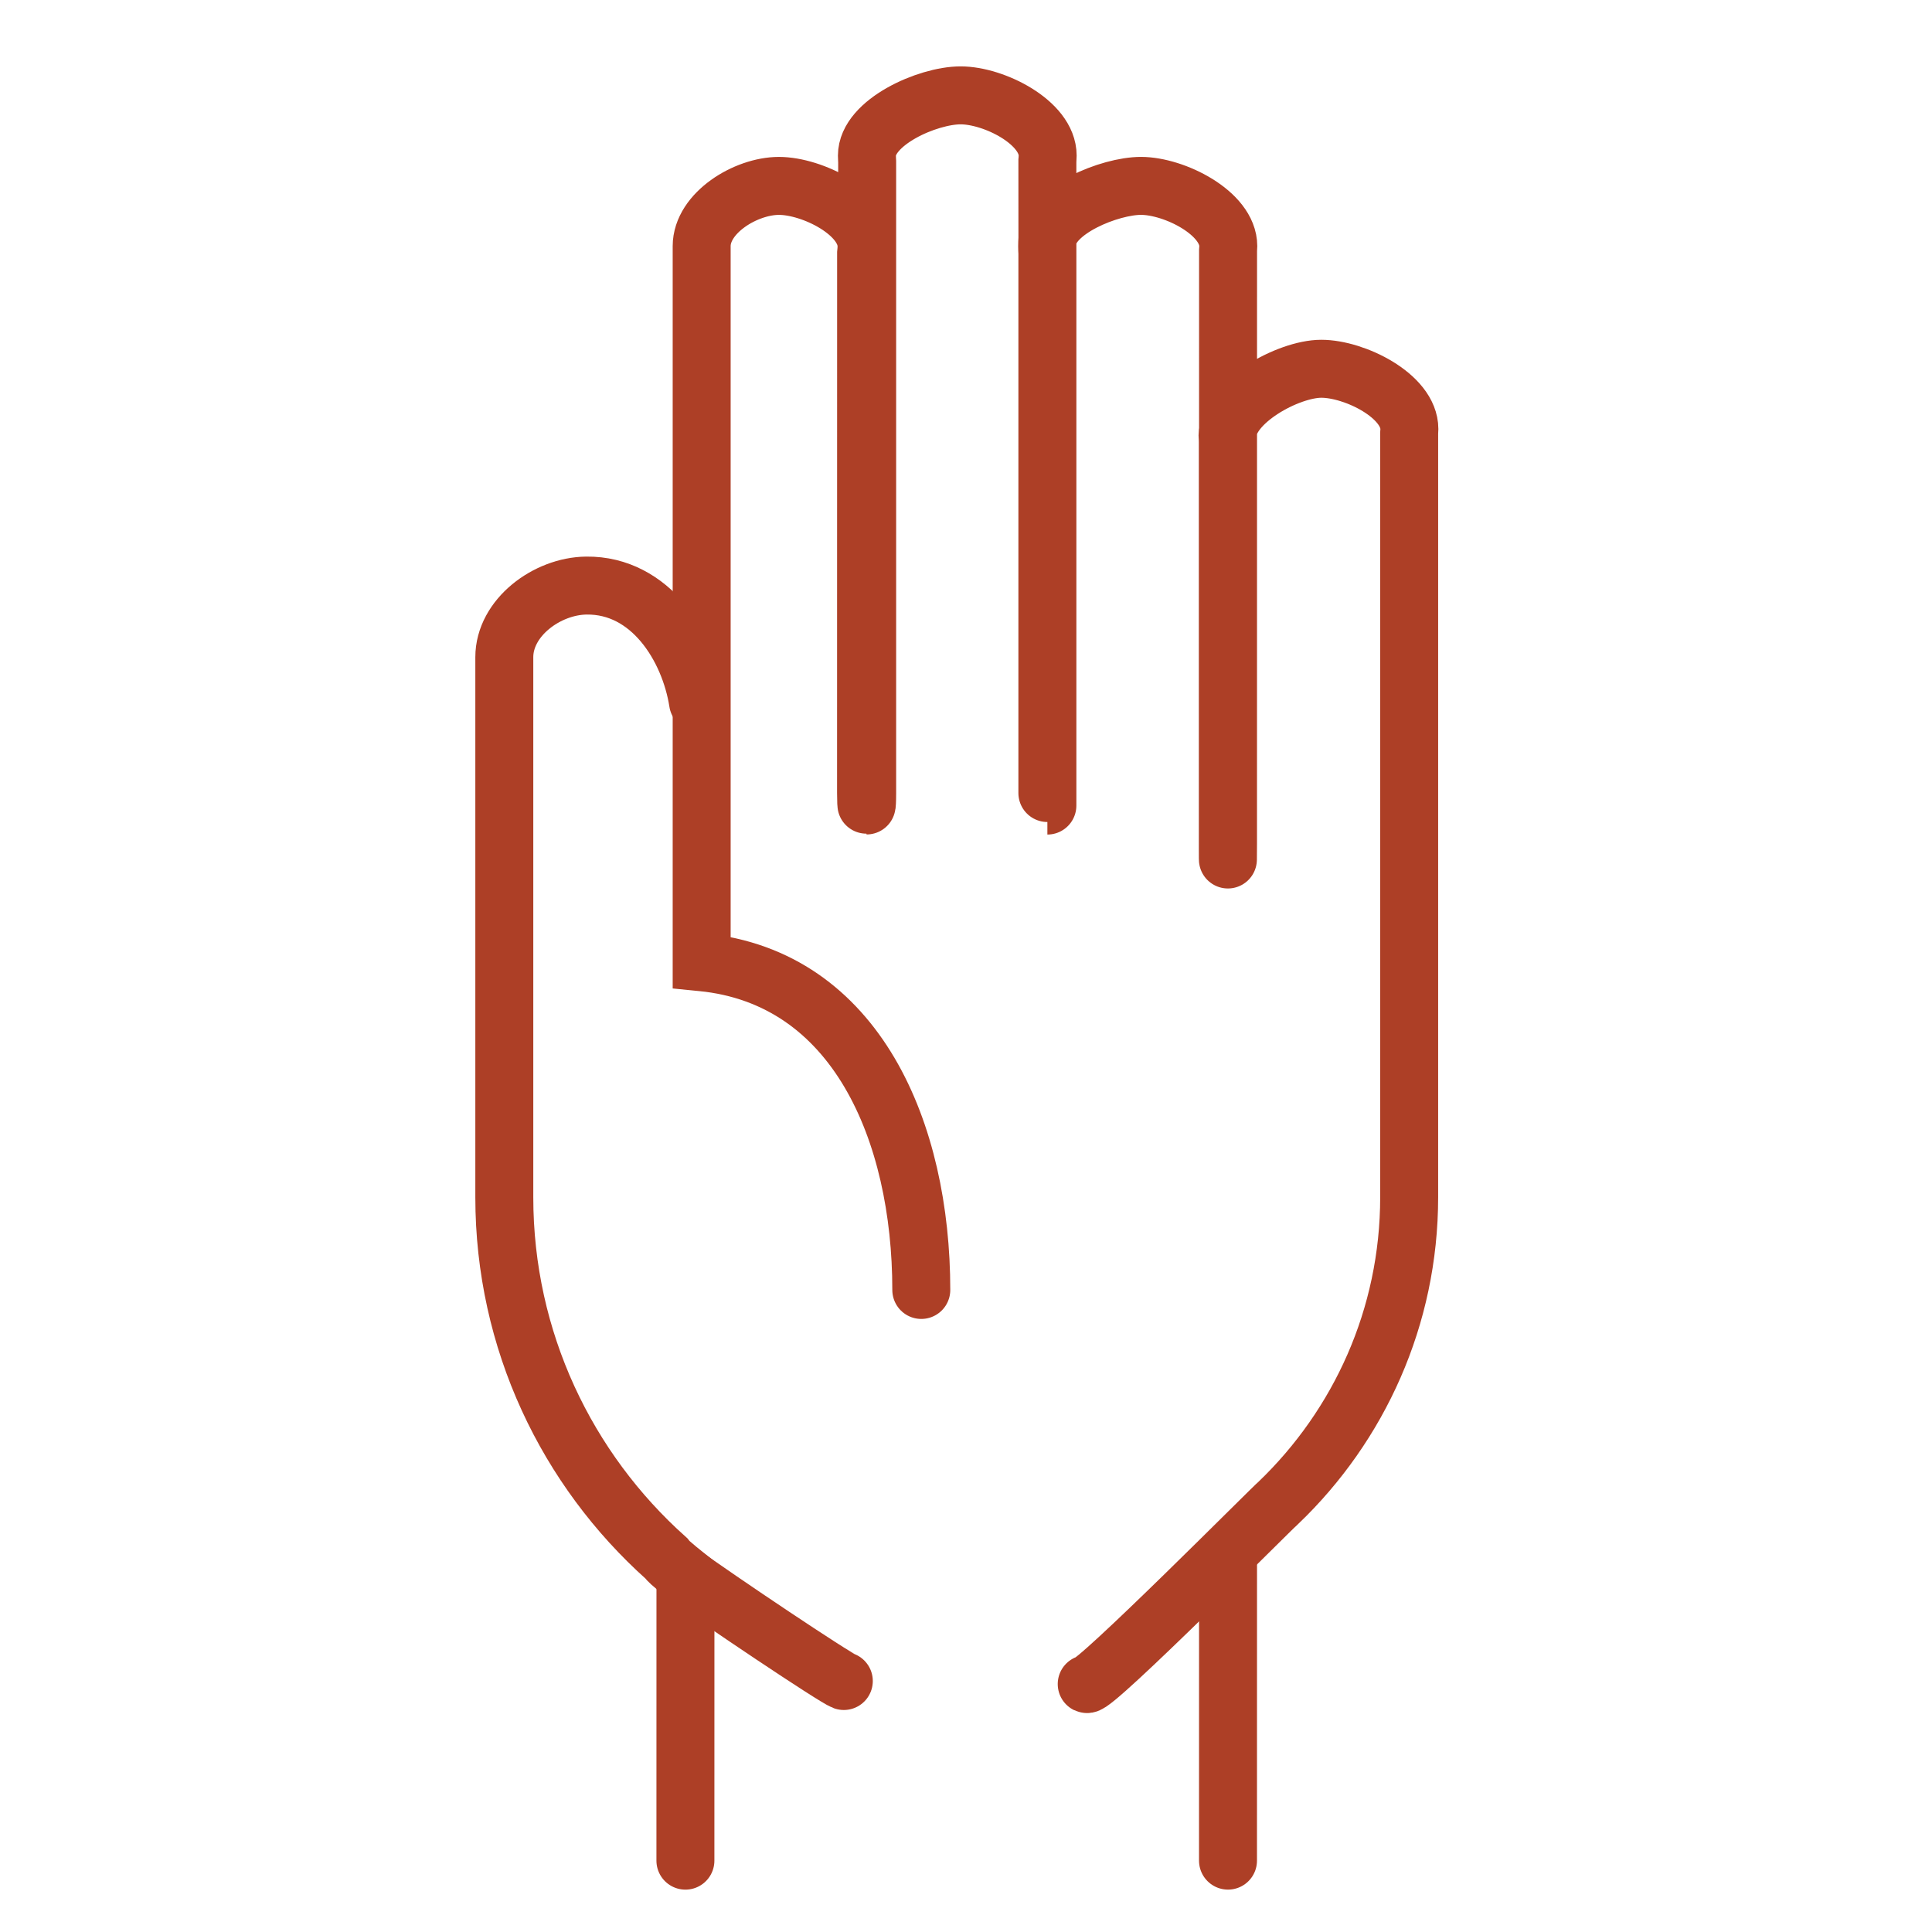 <?xml version="1.0" encoding="utf-8"?>
<!-- Generator: Adobe Illustrator 16.0.0, SVG Export Plug-In . SVG Version: 6.00 Build 0)  -->
<!DOCTYPE svg PUBLIC "-//W3C//DTD SVG 1.1//EN" "http://www.w3.org/Graphics/SVG/1.1/DTD/svg11.dtd">
<svg version="1.1" id="Layer_1" xmlns="http://www.w3.org/2000/svg" xmlns:xlink="http://www.w3.org/1999/xlink" x="0px" y="0px"
	 width="100px" height="100px" viewBox="0 0 100 100" enable-background="new 0 0 100 100" xml:space="preserve">
<path fill="none" stroke="#AD3F26" stroke-width="3" stroke-linecap="round" stroke-miterlimit="10" d="M36.131,36.354
	c-0.445-2.853-2.453-6.083-5.779-6.045c-2.044,0.023-4.249,1.663-4.249,3.707v27.952c0,7.423,3.244,14.099,8.381,18.687
	c0.065,0.084,0.14,0.166,0.222,0.238c0.254,0.221,0.512,0.436,0.773,0.645l-0.002,14.769"/>
<path fill="none" stroke="#AD3F26" stroke-width="3" stroke-linecap="round" stroke-miterlimit="10" d="M63.563,80.804
	l-0.002,15.502"/>
<path fill="none" stroke="#AD3F26" stroke-width="3" stroke-linecap="round" stroke-miterlimit="10" d="M47.686,66.768
	c0-8.155-3.345-16.174-11.368-16.965V12.742c0-1.721,2.281-3.12,4-3.12c1.722,0,4.534,1.399,4.534,3.12
	c0,0.108-0.006,0.219-0.023,0.374l-0.003,27.931c0,0.857,0.058,0.86,0.058,0V8.36l-0.005-0.087
	c-0.004-0.072-0.008-0.146-0.008-0.219c0-1.719,3.13-3.118,4.851-3.118s4.505,1.399,4.505,3.118c0,0.076-0.006,0.152-0.011,0.238
	l-0.004,0.034l0.002,4.012c-0.008,0.134-0.014,0.269-0.014,0.405c0,0.125,0.006,0.255,0.012,0.355v27.949
	c0,0.866,0.001,0.866,0.001,0V12.472c0.138-1.601,3.233-2.851,4.843-2.851c1.719,0,4.52,1.399,4.52,3.12
	c0,0.074-0.005,0.147-0.012,0.237l-0.002,30.687c0,0.847-0.01,1.178-0.01,0.334l-0.001-21.163l-0.003-0.073
	c-0.007-0.074-0.011-0.148-0.011-0.225c0-1.72,3.134-3.451,4.853-3.451c1.72,0,4.559,1.399,4.559,3.12
	c0,0.075-0.003,0.15-0.011,0.237v39.523c0,6.212-2.601,11.819-6.759,15.81c-0.124,0.063-9.556,9.577-9.931,9.389"/>
<path fill="none" stroke="#AD3F26" stroke-width="3" stroke-linecap="round" stroke-miterlimit="10" d="M43.676,87.009
	c-0.48-0.175-6.511-4.216-8.481-5.646"/>
</svg>
